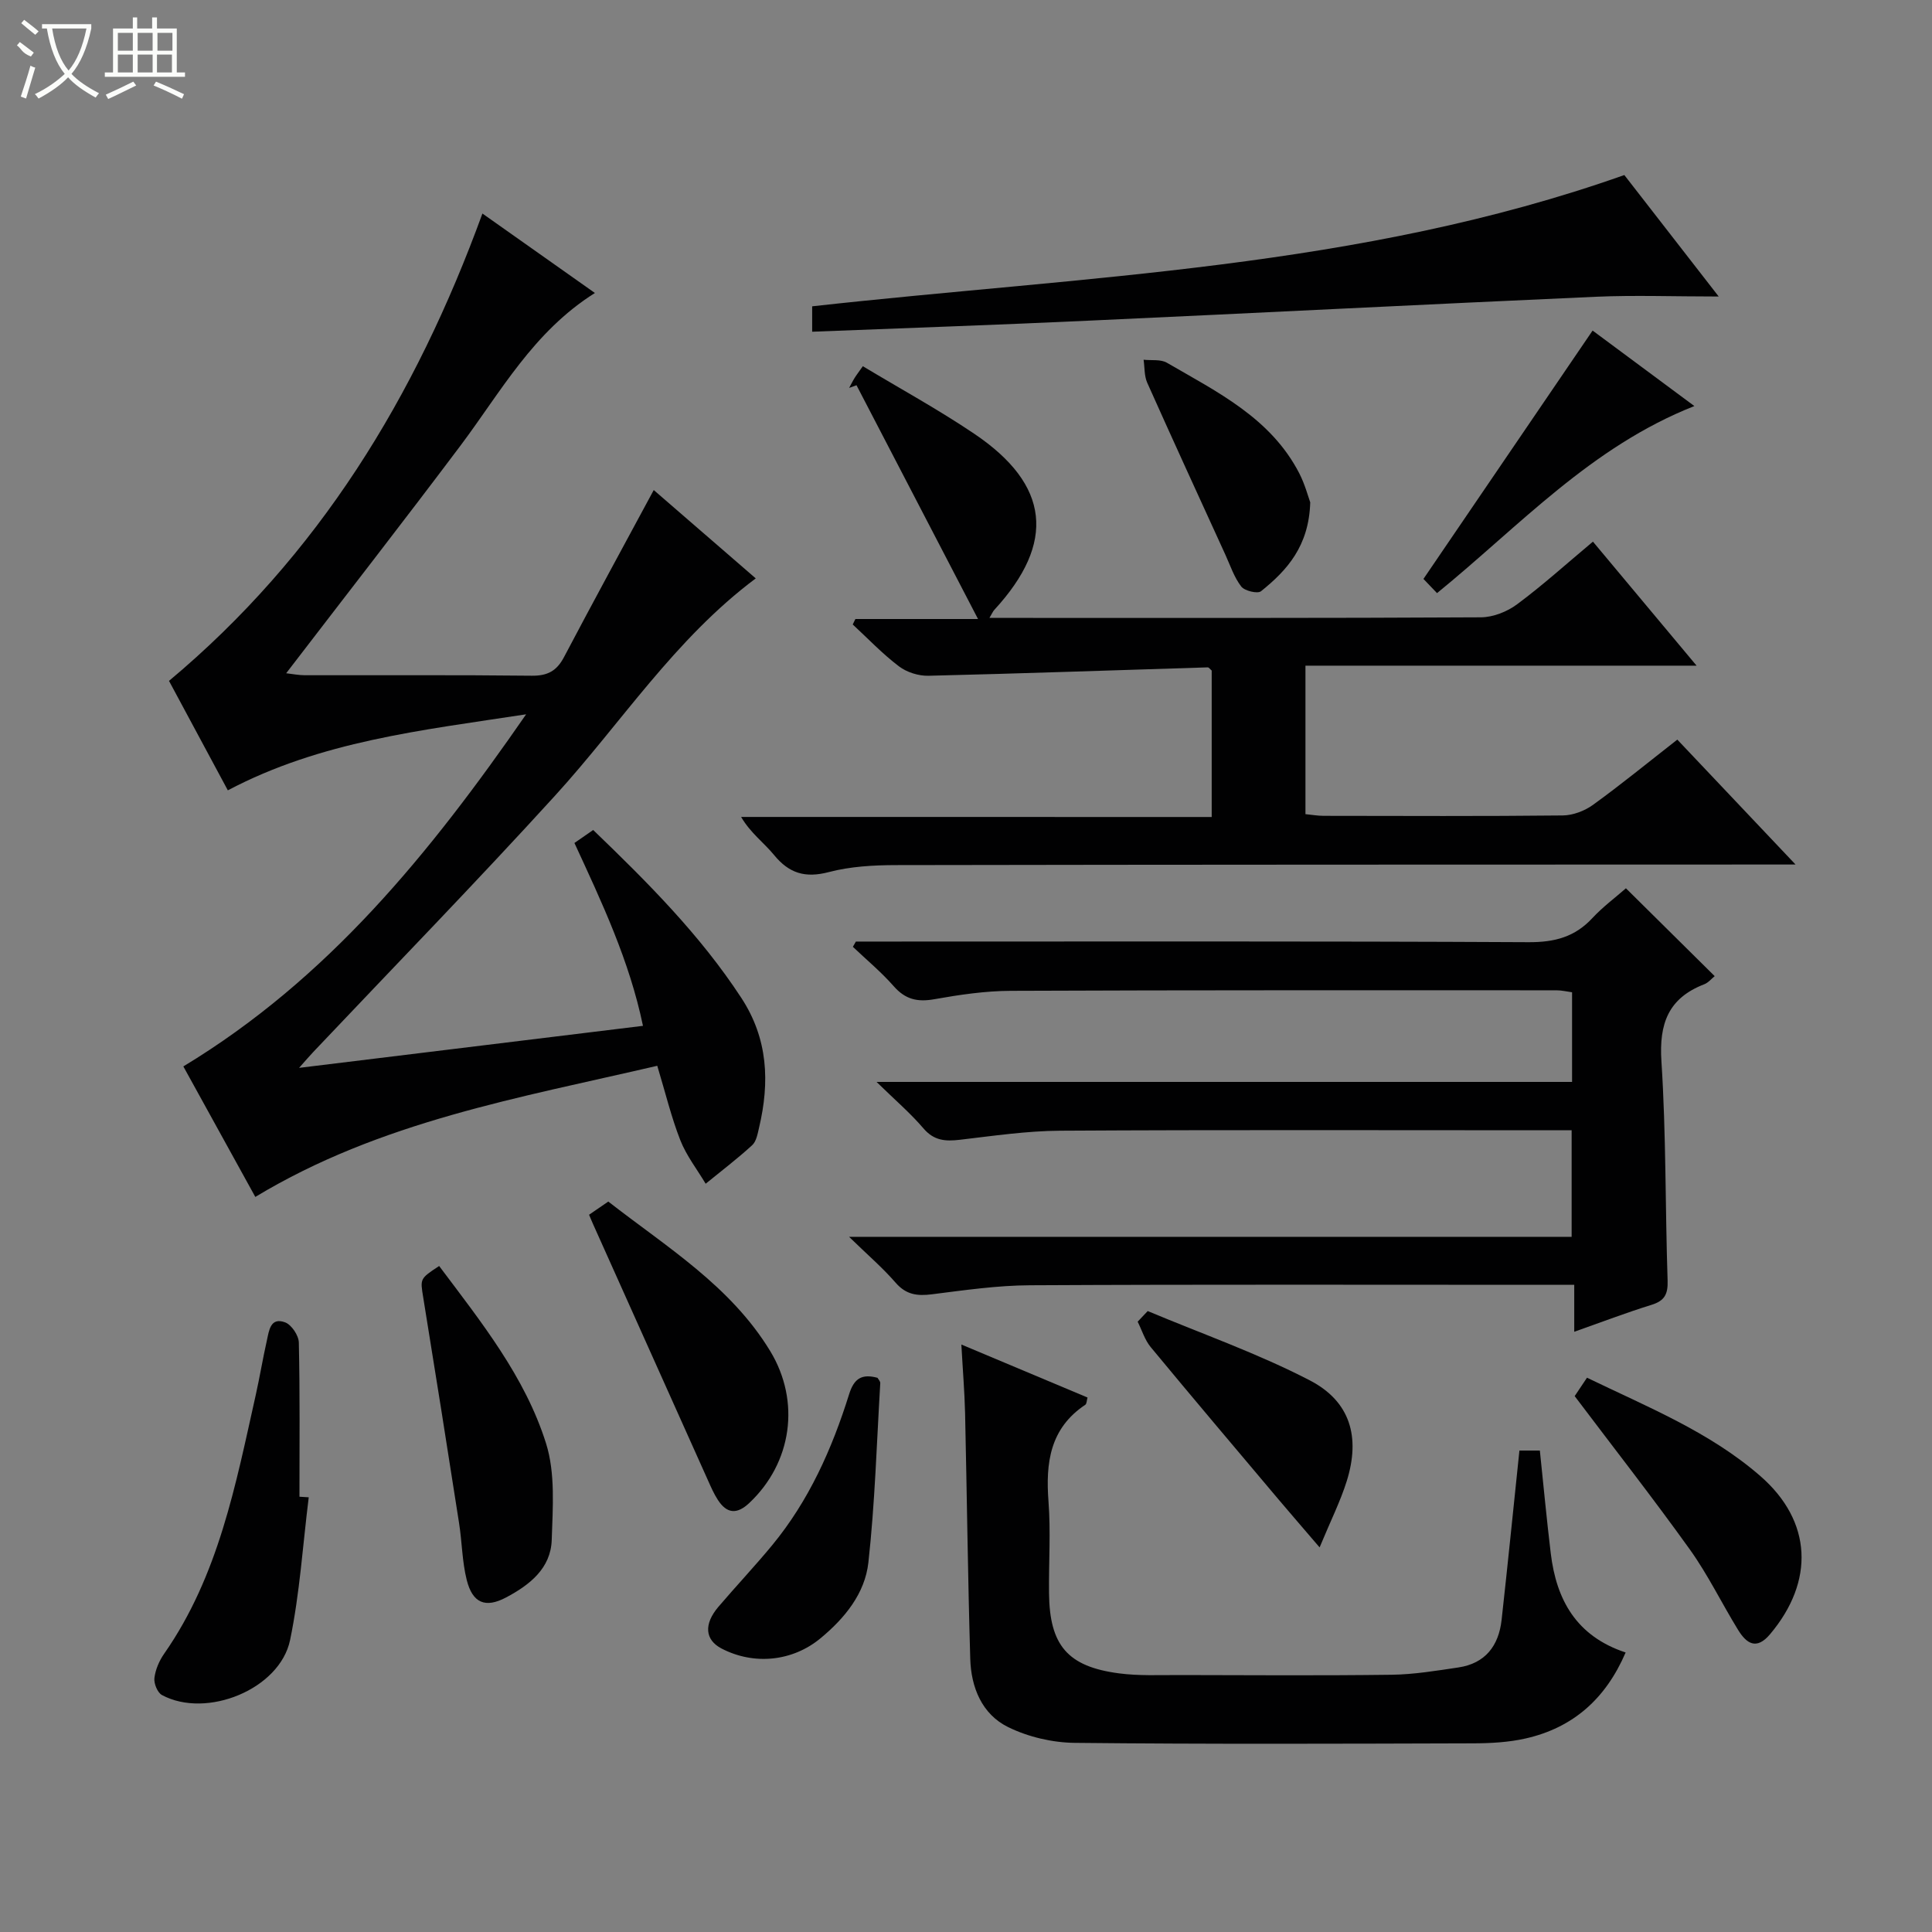 <svg enable-background="new 0 0 400 400" viewBox="0 0 400 400" xmlns="http://www.w3.org/2000/svg"><rect x="0" y="0" width="400" height="400" fill="#808080" stroke="none"/><g fill="#010102"><path d="m99.88 44.21c8.1 5.72 15.51 10.95 23.29 16.45-12.76 8.02-19.49 20.49-27.83 31.6-11.79 15.69-23.85 31.17-36.09 47.13 1.4.16 2.62.41 3.84.41 15.66.03 31.33-.08 46.99.1 3.3.04 5.19-1 6.7-3.87 6.02-11.43 12.21-22.77 18.57-34.57 6.77 5.86 13.88 12.02 21.12 18.29-16.81 12.57-27.88 29.98-41.57 45-16.36 17.96-33.31 35.37-50.01 53.02-.76.8-1.47 1.64-2.97 3.32 24.26-2.96 47.4-5.79 71.2-8.7-2.8-13.48-8.51-25.56-14.19-37.86 1.26-.88 2.45-1.7 3.88-2.69 11.24 10.82 22.15 21.72 30.69 34.79 5.52 8.45 5.88 17.42 3.66 26.82-.3 1.28-.56 2.86-1.44 3.66-3.07 2.81-6.4 5.34-9.62 7.97-1.78-2.98-3.98-5.8-5.24-8.99-1.87-4.76-3.07-9.78-4.78-15.43-28.47 6.63-57.29 11.49-83.22 27.15-5.06-9.17-10.07-18.27-14.9-27.02 29.92-18.1 51-44.05 70.97-72.9-21.82 3.34-42.48 5.56-61.76 15.74-4.1-7.63-8.23-15.32-12.18-22.66 30.96-25.89 51.05-58.77 64.89-96.76z"/><path d="m336.63 183.91c6.37 6.3 12.26 12.13 18.38 18.19-.65.52-1.31 1.35-2.16 1.68-7.43 2.87-9.38 8.13-8.87 15.95.98 15.1.78 30.27 1.28 45.4.09 2.82-.62 4.19-3.35 5.03-5.2 1.61-10.29 3.56-15.98 5.57 0-3.44 0-6.21 0-9.72-2.16 0-3.92 0-5.68 0-35.66 0-71.32-.1-106.98.09-6.78.03-13.57 1.02-20.32 1.87-3.05.39-5.36.09-7.52-2.4-2.67-3.08-5.8-5.76-9.64-9.5h149.6c0-7.4 0-14.43 0-22.06-1.81 0-3.59 0-5.36 0-33.5 0-66.99-.11-100.49.09-6.94.04-13.9 1.07-20.82 1.88-2.99.35-5.36.19-7.53-2.36-2.64-3.1-5.78-5.78-9.71-9.62h144c0-6.4 0-12.31 0-18.56-1.05-.14-2.14-.41-3.24-.41-37.66 0-75.32-.05-112.98.11-5.28.02-10.61.81-15.83 1.74-3.48.62-5.99.04-8.38-2.68-2.58-2.94-5.62-5.46-8.47-8.17.21-.36.42-.73.62-1.09h5.29c44.66 0 89.32-.1 133.98.13 5.4.03 9.61-1.08 13.25-5.03 2.14-2.29 4.69-4.18 6.91-6.13z"/><path d="m250.87 169.15c0-10.77 0-20.58 0-30.32-.33-.27-.59-.67-.83-.66-19.27.59-38.54 1.28-57.81 1.74-2.05.05-4.49-.72-6.11-1.95-3.42-2.59-6.41-5.74-9.57-8.67.18-.38.37-.75.55-1.13h25.39c-8.73-16.8-16.95-32.6-25.16-48.4-.51.18-1.02.37-1.52.55.38-.7.72-1.41 1.14-2.08.44-.7.95-1.35 1.69-2.41 7.73 4.65 15.61 8.96 23.03 13.96 15.72 10.58 16.97 22.59 4.2 36.48-.3.32-.47.76-1.02 1.67h4.75c32.33 0 64.65.06 96.98-.12 2.54-.01 5.46-1.16 7.52-2.7 5.32-3.95 10.26-8.42 15.7-12.97 7.05 8.44 13.95 16.7 21.46 25.68-27.39 0-54.05 0-80.98 0v30.74c1.25.12 2.51.35 3.78.35 16.5.02 32.99.1 49.49-.08 2.11-.02 4.53-.94 6.26-2.19 5.78-4.18 11.31-8.71 17.46-13.51 7.95 8.4 15.77 16.66 24.48 25.86-2.89 0-4.62 0-6.35 0-59.99.02-119.98.01-179.97.12-4.63.01-9.41.28-13.85 1.45-4.86 1.27-8.2.27-11.32-3.54-2.08-2.54-4.85-4.52-6.82-7.88 32.3.01 64.62.01 97.43.01z"/><path d="m199.04 278.37c9.27 3.89 17.67 7.42 26.12 10.97-.17.6-.16 1.29-.46 1.5-7.32 4.88-8.23 12.01-7.62 20.03.48 6.29.04 12.65.11 18.98.11 10.79 3.83 15.2 14.48 16.6 4.1.54 8.31.34 12.47.35 14.66.03 29.32.13 43.98-.06 4.61-.06 9.23-.83 13.82-1.51 5.56-.83 8.35-4.47 8.95-9.84 1.28-11.54 2.44-23.1 3.69-35.07h4.23c.75 7.17 1.41 14.25 2.26 21.3 1.16 9.6 5.28 17.13 15.5 20.51-4.12 9.58-10.87 15.57-20.7 17.8-3.53.8-7.25 1-10.89 1.01-27.49.08-54.97.19-82.46-.1-4.64-.05-9.64-1.22-13.79-3.26-5.43-2.66-7.68-8.22-7.85-14.14-.5-16.97-.69-33.94-1.07-50.91-.11-4.43-.48-8.88-.77-14.16z"/><path d="m168.15 68.68c0-2.52 0-3.82 0-5.26 56.32-6.28 113.31-7.76 168.15-27.18 5.81 7.48 12.19 15.7 19.54 25.15-9.31 0-17.38-.3-25.42.05-34.87 1.55-69.72 3.34-104.59 4.93-19.05.89-38.12 1.54-57.68 2.31z"/><path d="m63.92 310c-1.23 9.86-1.85 19.85-3.86 29.55-2.11 10.18-17.3 16.36-26.53 11.39-.93-.5-1.7-2.4-1.56-3.53.21-1.74 1-3.57 2.02-5.03 11.26-16.13 14.8-34.98 18.97-53.61.83-3.73 1.45-7.5 2.29-11.23.45-2.02.71-4.9 3.78-3.76 1.32.49 2.81 2.71 2.84 4.18.24 10.63.13 21.28.13 31.92.64.05 1.28.08 1.92.12z"/><path d="m121.96 251.5c1.27-.87 2.47-1.69 3.98-2.73 12.08 9.42 25.3 17.44 33.52 30.95 6.34 10.44 4.5 23.15-4.33 31.46-2.57 2.42-4.66 2.21-6.51-.65-.81-1.24-1.41-2.63-2.02-3.99-7.94-17.69-15.87-35.38-23.8-53.07-.27-.59-.51-1.2-.84-1.97z"/><path d="m90.92 262.11c8.77 11.68 17.8 22.96 22.13 36.72 1.95 6.19 1.39 13.32 1.18 19.99-.19 5.91-4.59 9.34-9.46 11.92-4.25 2.25-6.93 1.2-8.14-3.63-.96-3.82-.97-7.88-1.59-11.8-2.42-15.56-4.89-31.11-7.41-46.65-.63-3.91-.76-3.89 3.29-6.55z"/><path d="m326.02 289.05c.66-.99 1.48-2.2 2.55-3.81 12.52 6.06 25.4 11.22 35.9 20.37 10.77 9.39 11.22 21.8 2 32.74-2.83 3.36-4.89 1.91-6.62-.9-3.39-5.51-6.23-11.4-9.98-16.64-7.65-10.67-15.75-21.02-23.85-31.76z"/><path d="m181.68 285.26c.15.28.59.71.57 1.12-.74 12.38-1.1 24.8-2.46 37.12-.71 6.41-4.89 11.53-9.89 15.67-5.82 4.83-13.79 5.63-20.51 2.14-3.43-1.79-3.73-5.02-.65-8.64 3.66-4.29 7.54-8.4 11.13-12.75 7.61-9.23 12.4-19.97 15.93-31.26 1.02-3.26 2.62-4.28 5.88-3.4z"/><path d="m237.62 271.44c11.22 4.71 22.77 8.76 33.54 14.34 8.45 4.37 10.51 11.78 7.67 20.86-1.31 4.18-3.3 8.14-5.62 13.73-3.49-4.07-6-6.97-8.48-9.9-8.86-10.51-17.74-20.99-26.5-31.58-1.22-1.48-1.81-3.49-2.69-5.25.7-.74 1.39-1.47 2.08-2.2z"/><path d="m297.52 122.8c-1.28-1.33-2.3-2.4-2.81-2.94 11.7-17.18 23.23-34.11 35.02-51.42 6.19 4.59 13.41 9.95 21.07 15.63-21.45 8.46-36.19 24.82-53.28 38.73z"/><path d="m271.27 104c-.26 9.06-4.79 14.07-10.19 18.41-.71.57-3.39-.07-4.09-.97-1.47-1.9-2.26-4.33-3.28-6.57-5.42-11.86-10.87-23.72-16.19-35.63-.63-1.42-.52-3.17-.75-4.76 1.62.18 3.53-.13 4.82.62 10.44 6.07 21.53 11.45 27.43 22.93 1.17 2.3 1.84 4.85 2.25 5.97z"/></g><path d="m6.4 11.7c-2-.8-1.9-1.6-2.9-2.3l.6-.7c.9.7 1.9 1.4 2.9 2.2zm-2.1 8.3c.7-2.1 1.4-4.2 2-6.4.2.1.6.3 1 .4-.7 2.3-1.3 4.4-1.9 6.4zm3-12.8c-1.1-.9-2.1-1.7-2.9-2.4l.6-.7c1 .8 2 1.5 3 2.4zm1.4-1.3v-.9h10.2v.9c-.9 4.2-2.3 7.3-4.1 9.4 1.3 1.4 3.2 2.7 5.7 4-.2.2-.4.5-.7.9-2.5-1.4-4.4-2.7-5.7-4.2-1.4 1.5-3.5 3-6.1 4.4 0 0 0 0-.1-.1-.3-.4-.5-.7-.7-.8 2.7-1.3 4.7-2.8 6.2-4.2-1.8-2.2-3-5.3-3.7-9.4zm9.2 0h-7.1c.6 3.8 1.7 6.7 3.4 8.7 1.7-2 2.9-4.8 3.7-8.7z" fill="#fbfcfa"/><path d="m31.6 3.6h.9v2.3h4.1v9.1h1.7v.9h-16.6v-.9h1.7v-9.1h4.1v-2.3h.9v2.3h3.1v-2.3zm-4 13.3.6.8c-1.9.9-3.8 1.9-5.8 2.8-.2-.3-.3-.6-.5-.9 2-.9 3.9-1.8 5.7-2.7zm-3.2-10.1v3.7h3.1v-3.7zm0 4.5v3.7h3.1v-3.7zm4.1-4.5v3.7h3.1v-3.7zm0 4.5v3.7h3.1v-3.7zm9.1 9.1c-2.1-1.1-4.1-2-5.8-2.7l.5-.8c2.2.9 4.1 1.8 5.8 2.6l-.4.9zm-1.9-13.6h-3.1v3.7h3.1zm-3.2 4.5v3.7h3.1v-3.7z" fill="#fbfcfa"/></svg>